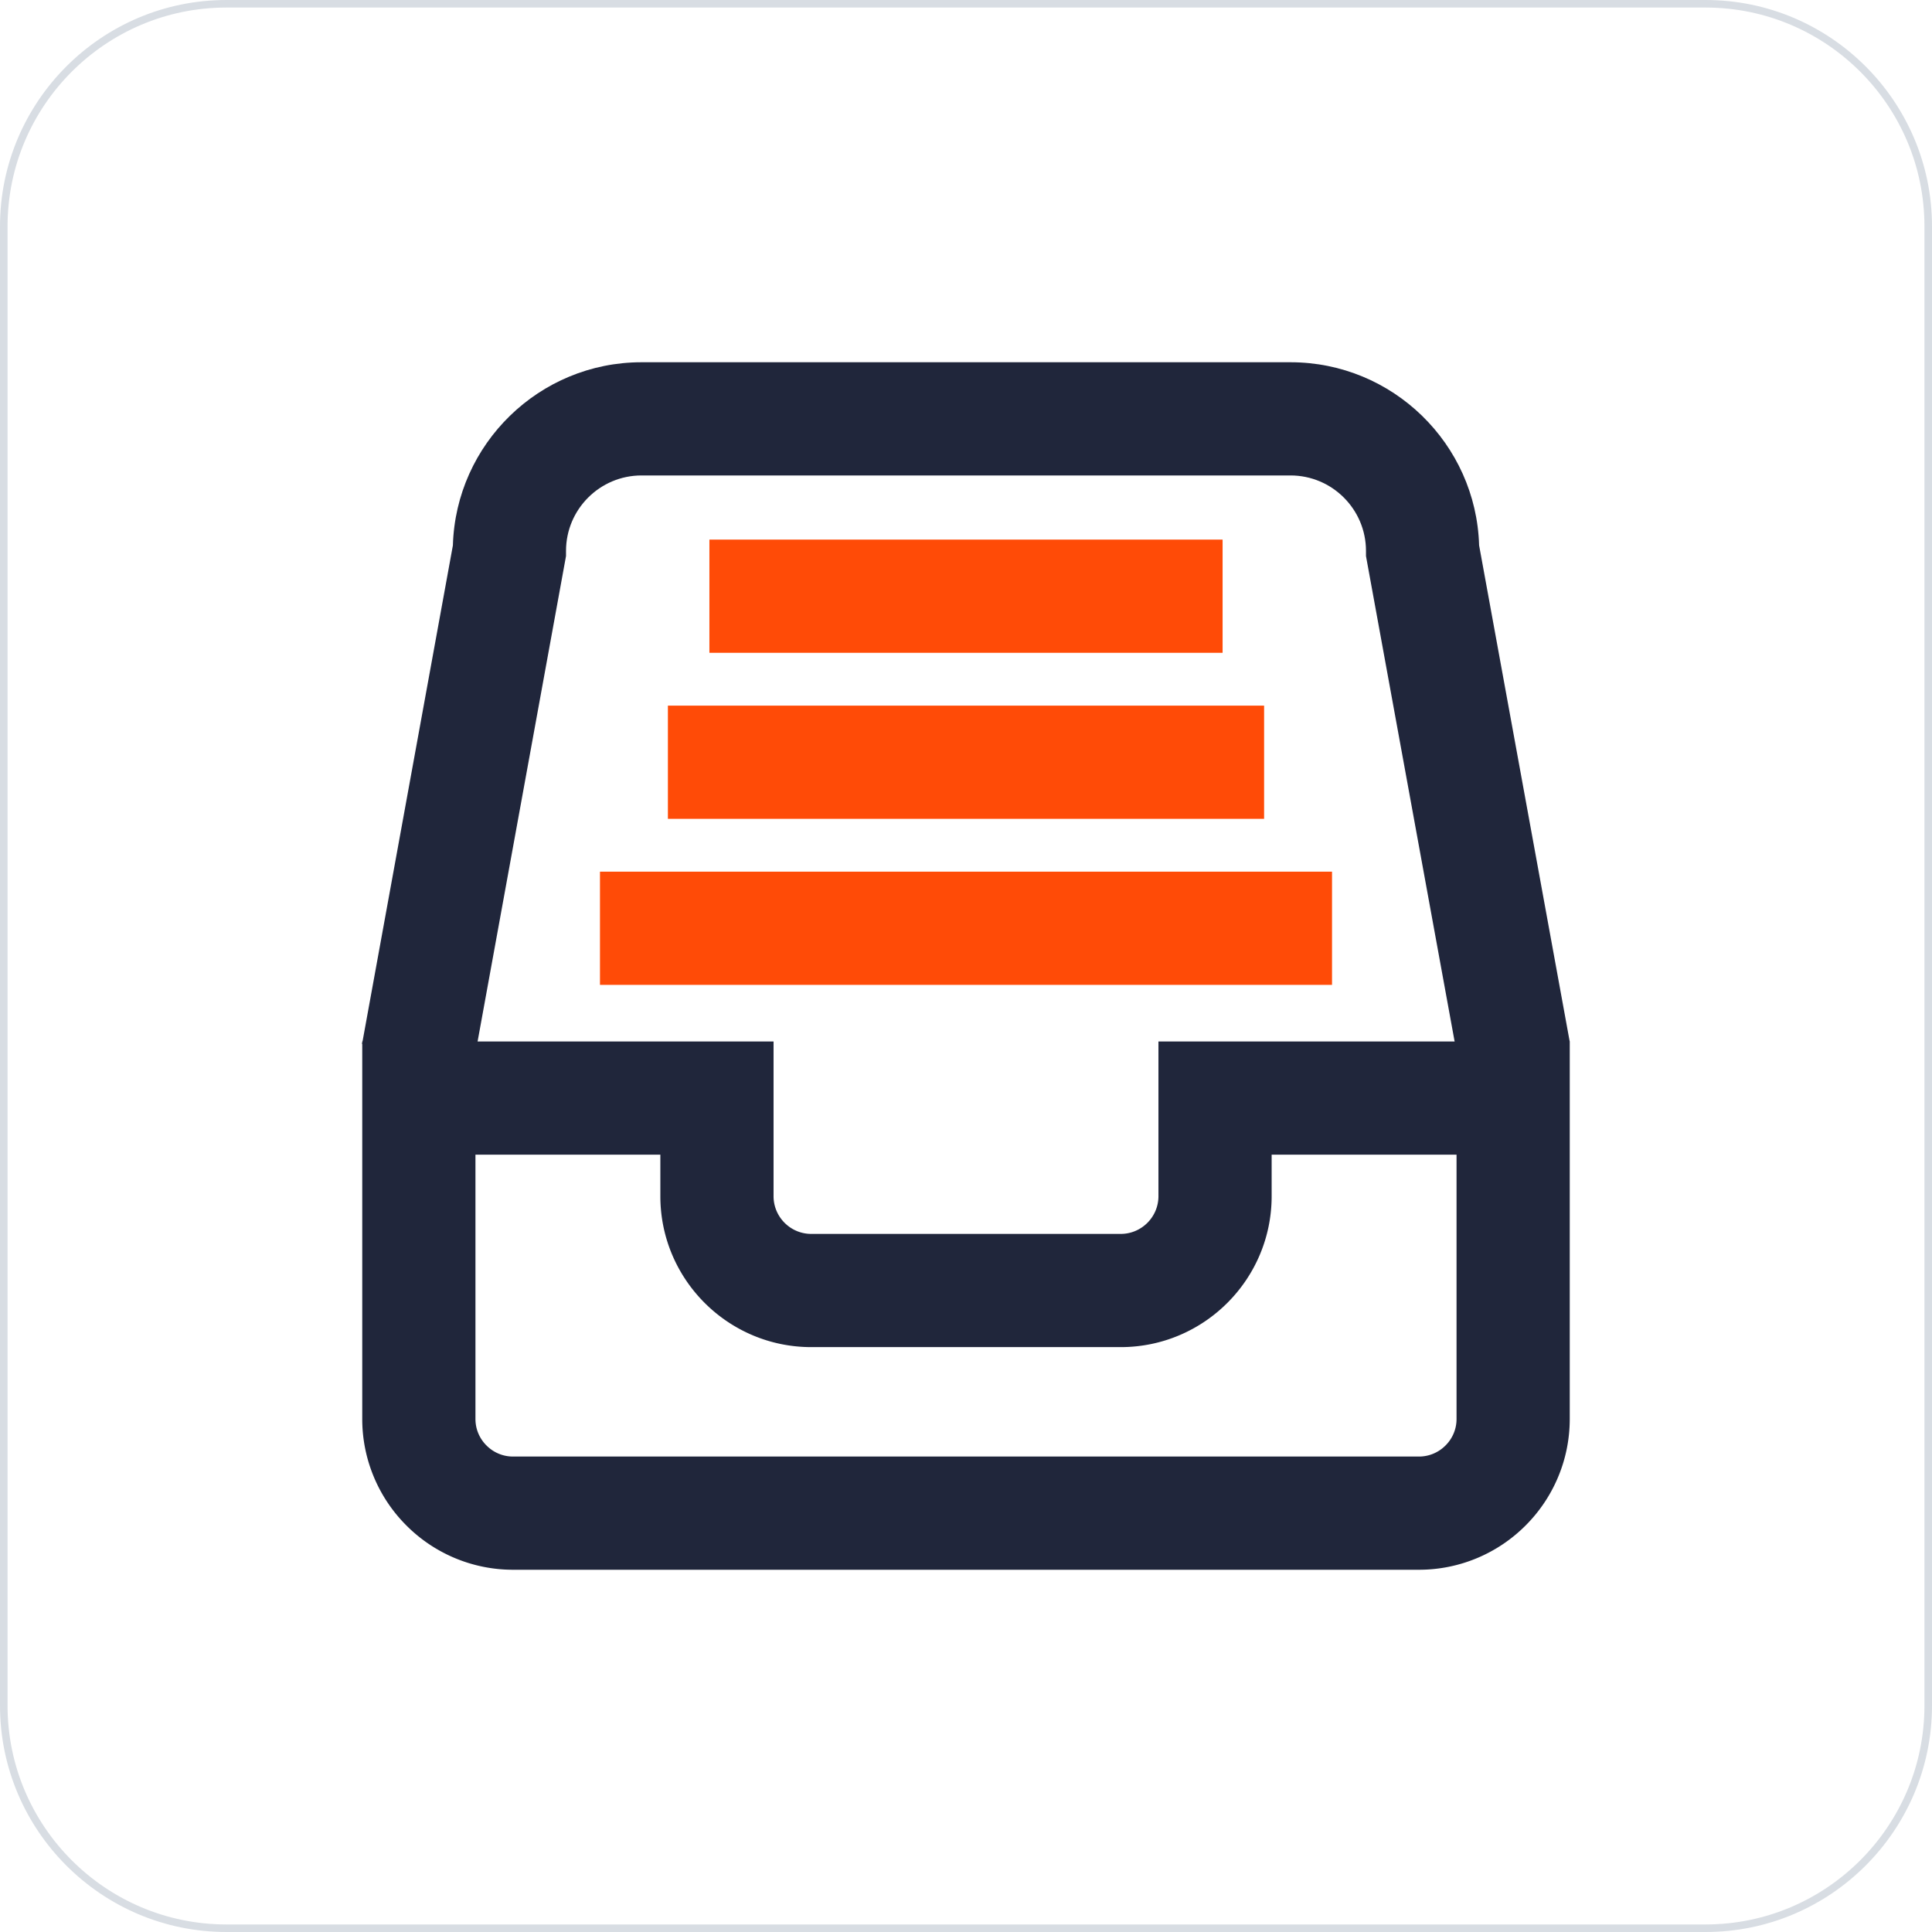 <?xml version="1.0" standalone="no"?><!DOCTYPE svg PUBLIC "-//W3C//DTD SVG 1.1//EN" "http://www.w3.org/Graphics/SVG/1.1/DTD/svg11.dtd"><svg t="1668260427978" class="icon" viewBox="0 0 1024 1024" version="1.1" xmlns="http://www.w3.org/2000/svg" p-id="18732" xmlns:xlink="http://www.w3.org/1999/xlink" width="200" height="200"><path d="M904 1024H120c-66.168 0-120-53.832-120-120V120C0 53.832 53.832 0 120 0h784c66.168 0 120 53.832 120 120v784c0 66.168-53.832 120-120 120zM120 4C56.038 4 4 56.038 4 120v784c0 63.962 52.038 116 116 116h784c63.962 0 116-52.038 116-116V120c0-63.962-52.038-116-116-116H120z" fill="#D8DDE3" p-id="18733"></path><path d="M752 772a19.768 19.768 0 0 0 14.144-5.86 19.714 19.714 0 0 0 4.304-6.366 19.578 19.578 0 0 0 1.548-7.774v-140.002H674v22.004c0 44.112-35.888 79.996-80 79.996h-164c-44.112 0-80-35.884-80-79.996v-22.004h-98.002V752c0 2.766 0.506 5.304 1.546 7.762a19.672 19.672 0 0 0 4.318 6.382 19.692 19.692 0 0 0 6.366 4.304 19.586 19.586 0 0 0 7.774 1.55H752M752 832H272a79.542 79.542 0 0 1-31.14-6.288 79.704 79.704 0 0 1-25.428-17.144 79.7 79.7 0 0 1-17.146-25.428A79.5 79.5 0 0 1 191.998 752V551.998H410v82.004c0 11.026 8.972 19.996 20 19.996h164c11.028 0 20-8.97 20-19.996v-82.004h217.998V752c0 10.8-2.116 21.278-6.288 31.14a79.694 79.694 0 0 1-17.144 25.428 79.662 79.662 0 0 1-25.426 17.144A79.528 79.528 0 0 1 752 832z" fill="#20263B" p-id="18734"></path><path d="M250.934 564.084l-59.03-10.754 48.138-264.274C241.608 235.274 285.846 192 340 192h344c54.154 0 98.392 43.266 99.958 97.048l48.028 263.06-59.024 10.778L724 294.716V292c0-22.056-17.944-40-40-40H340c-22.056 0-40 17.944-40 40v2.71l-49.066 269.374z" fill="#20263B" p-id="18735"></path><path d="M376 286h272v60H376zM354 374h316v60H354zM318 462h388v60H318z" fill="#FF4B07" p-id="18736"></path></svg>